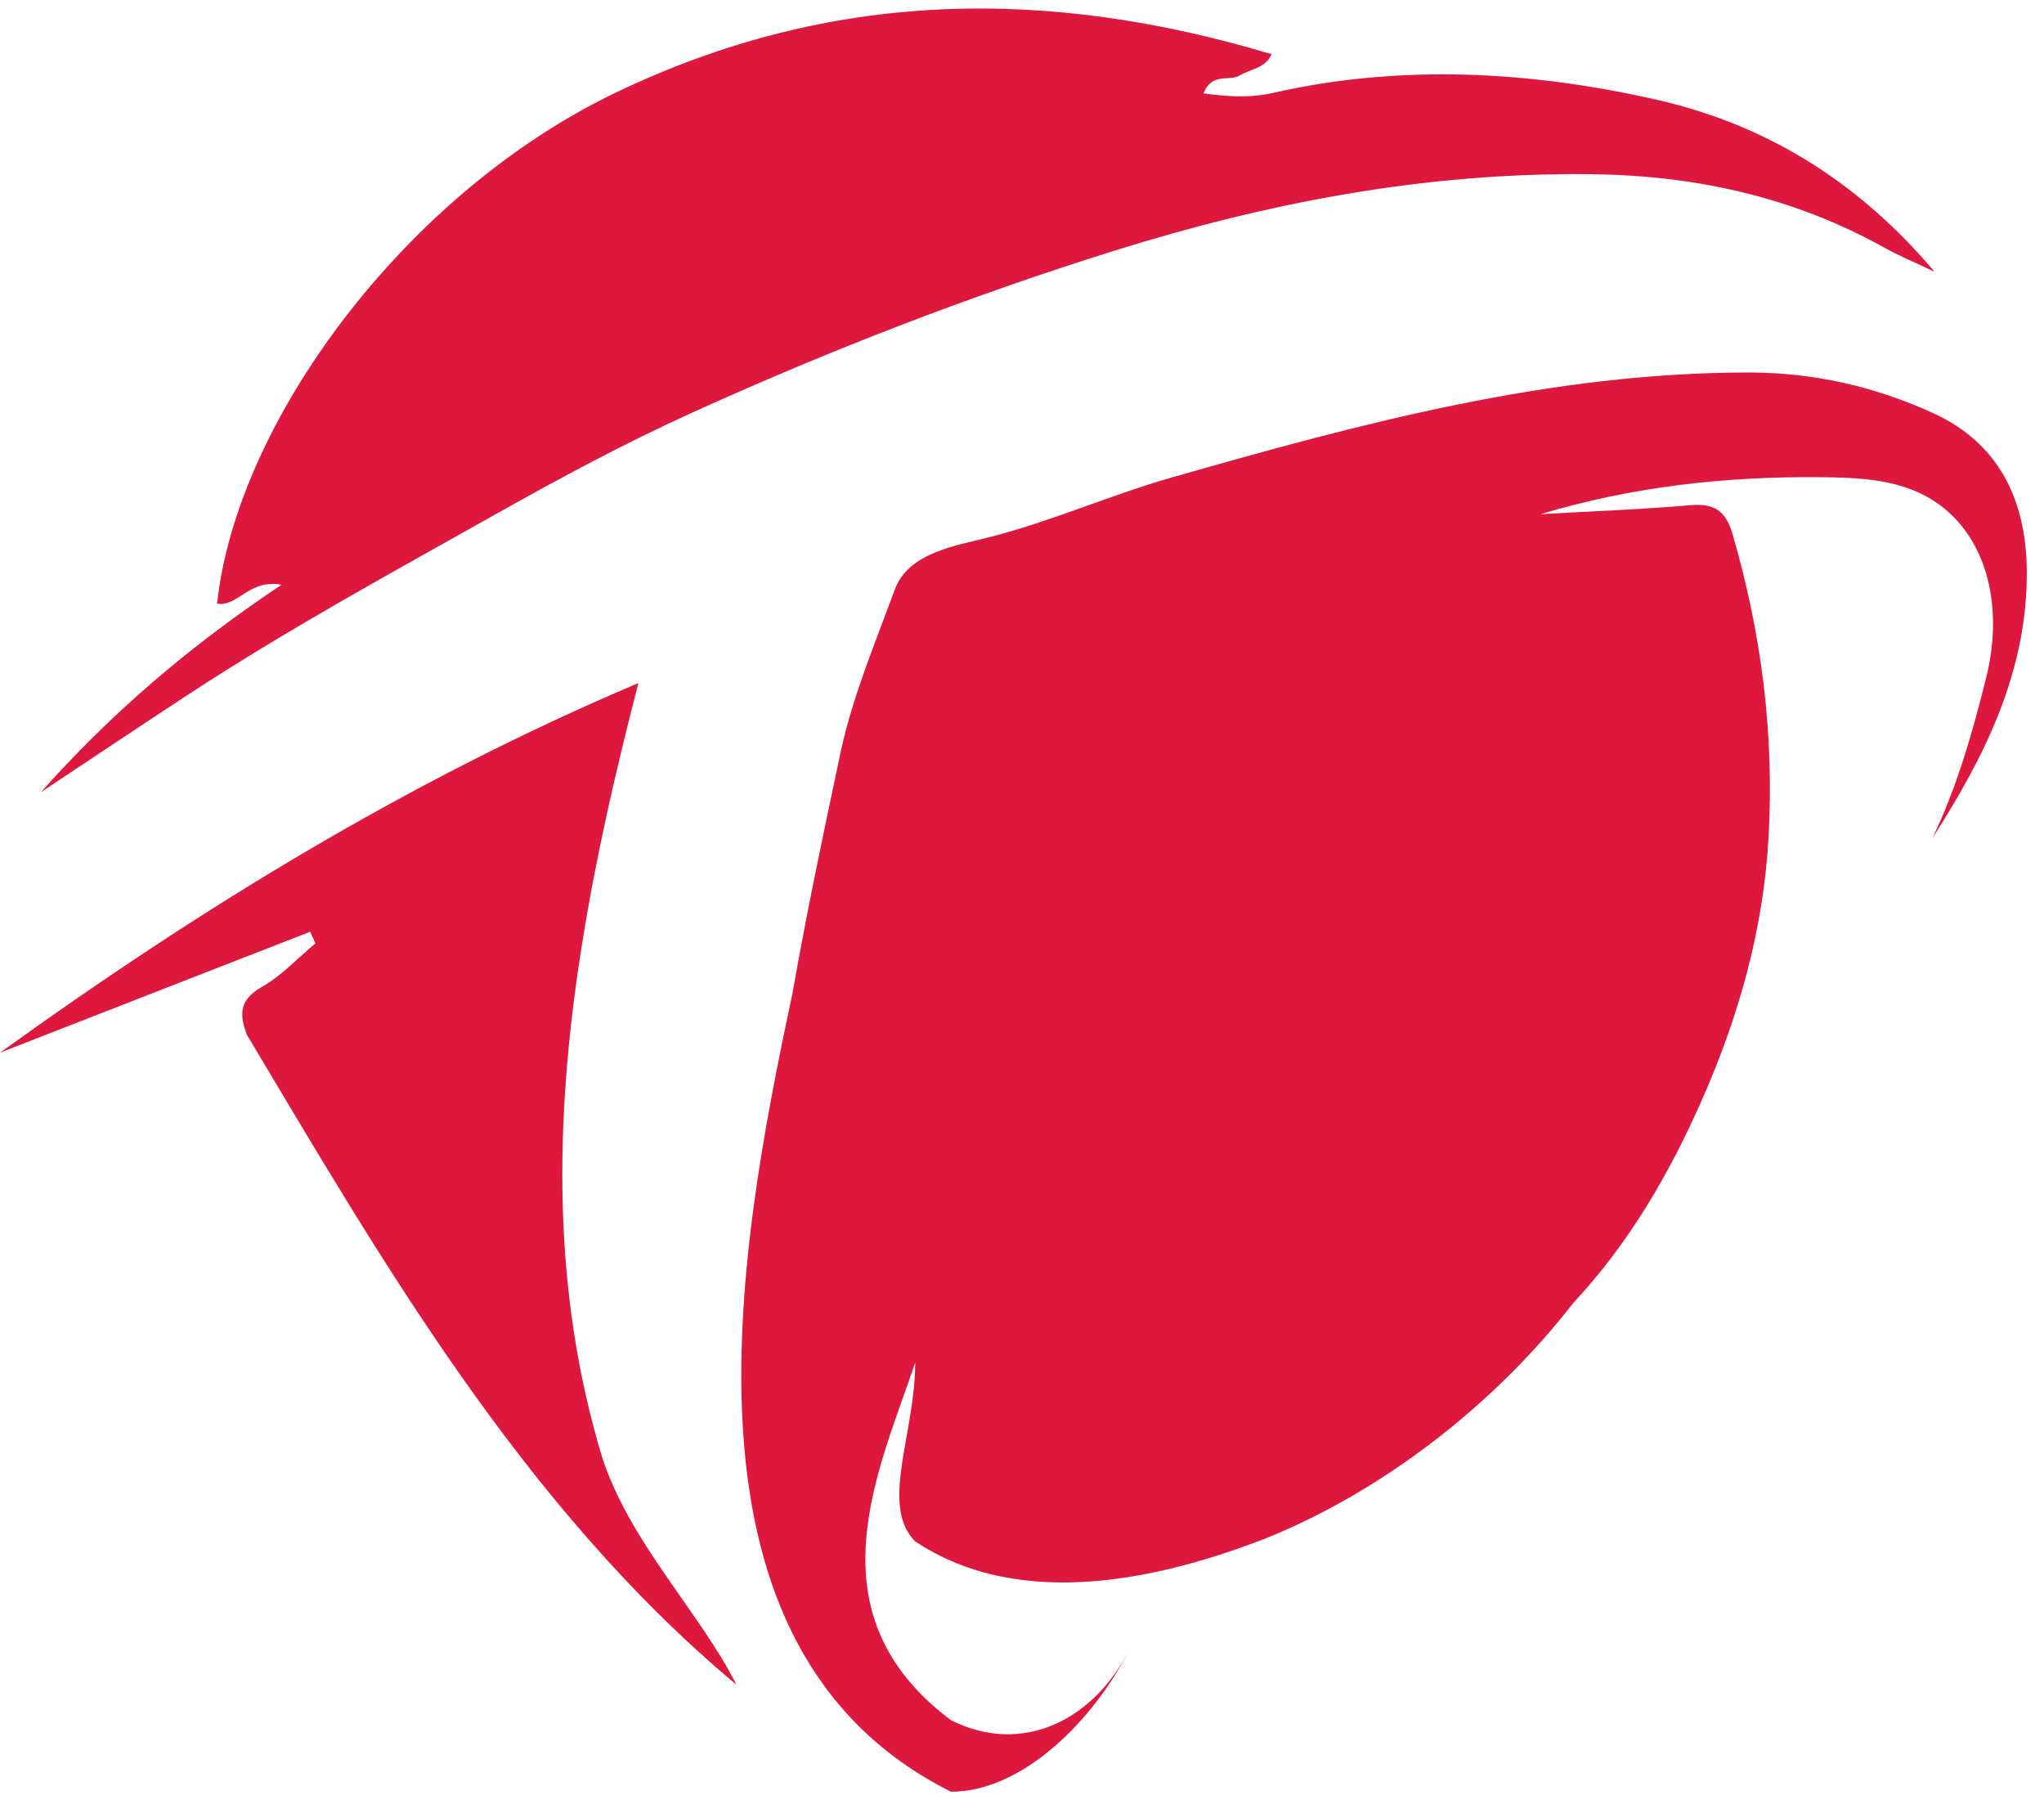 <svg width="67" height="59" viewBox="0 0 67 59" fill="none" xmlns="http://www.w3.org/2000/svg">
<path d="M63.323 27.503C64.145 25.814 64.648 24.031 65.102 22.219C65.708 19.806 65.098 17.462 63.307 16.362C62.211 15.691 60.902 15.651 59.659 15.638C56.567 15.61 53.504 15.945 50.498 16.849C52.138 16.755 53.778 16.698 55.414 16.555C56.182 16.489 56.563 16.734 56.784 17.479C57.733 20.722 58.158 24.01 57.974 27.392C57.81 30.427 57.009 33.273 55.79 36.038C54.714 38.476 53.401 40.737 51.573 42.696C48.993 46.017 45.357 48.852 41.488 50.414C38.204 51.686 33.517 52.855 29.999 50.512C28.826 49.338 29.999 46.995 29.999 44.651C28.826 48.169 26.482 52.855 31.173 56.373C33.517 57.546 35.86 56.373 37.034 54.029C35.86 56.373 33.517 58.716 31.173 58.716C21.795 54.029 24.143 41.134 25.975 32.562C26.441 29.895 27.01 27.221 27.578 24.538C27.975 22.759 28.699 21.037 29.329 19.323C29.783 18.088 31.369 17.88 32.49 17.589C34.506 17.066 36.4 16.223 38.396 15.651C44.604 13.876 50.804 12.207 57.332 12.207C59.462 12.207 61.491 12.677 63.389 13.549C65.511 14.526 66.411 16.37 66.436 18.681C66.468 21.998 65.057 24.799 63.323 27.495V27.503Z" fill="#DE173E"/>
<path d="M1.324 25.98C3.615 23.399 6.171 21.203 9.23 19.162C8.15 18.97 7.807 19.89 7.116 19.784C7.745 13.862 13.246 6.365 20.174 3.04C27.258 -0.362 34.346 -0.42 41.683 1.776C41.482 2.239 40.992 2.259 40.636 2.472C40.292 2.68 39.728 2.357 39.45 3.061C40.239 3.167 40.975 3.216 41.711 3.048C45.928 2.087 50.181 2.333 54.304 3.269C57.727 4.046 60.799 5.813 63.412 8.905C62.655 8.545 62.218 8.369 61.805 8.136C58.778 6.447 55.555 5.739 52.071 5.707C46.721 5.658 41.621 6.623 36.521 8.218C31.777 9.702 27.164 11.49 22.661 13.535C20.497 14.516 18.363 15.661 16.269 16.839C12.87 18.749 9.451 20.614 6.187 22.749C4.559 23.816 2.94 24.9 1.32 25.976L1.324 25.98Z" fill="#DE173E"/>
<path d="M20.928 22.379C19.419 28.195 18.298 33.904 18.445 39.474C18.519 42.259 18.911 45.012 19.729 47.727C20.621 50.521 22.964 52.864 24.138 55.208C17.108 49.347 12.417 41.143 8.098 33.92C7.84 33.254 7.836 32.767 8.576 32.346C9.227 31.978 9.754 31.401 10.339 30.914C10.282 30.788 10.225 30.661 10.167 30.534C6.777 31.855 3.39 33.172 0 34.497C3.276 32.137 6.617 29.912 10.085 27.872C13.554 25.835 17.149 23.982 20.928 22.383V22.379Z" fill="#DE173E"/>
</svg>
